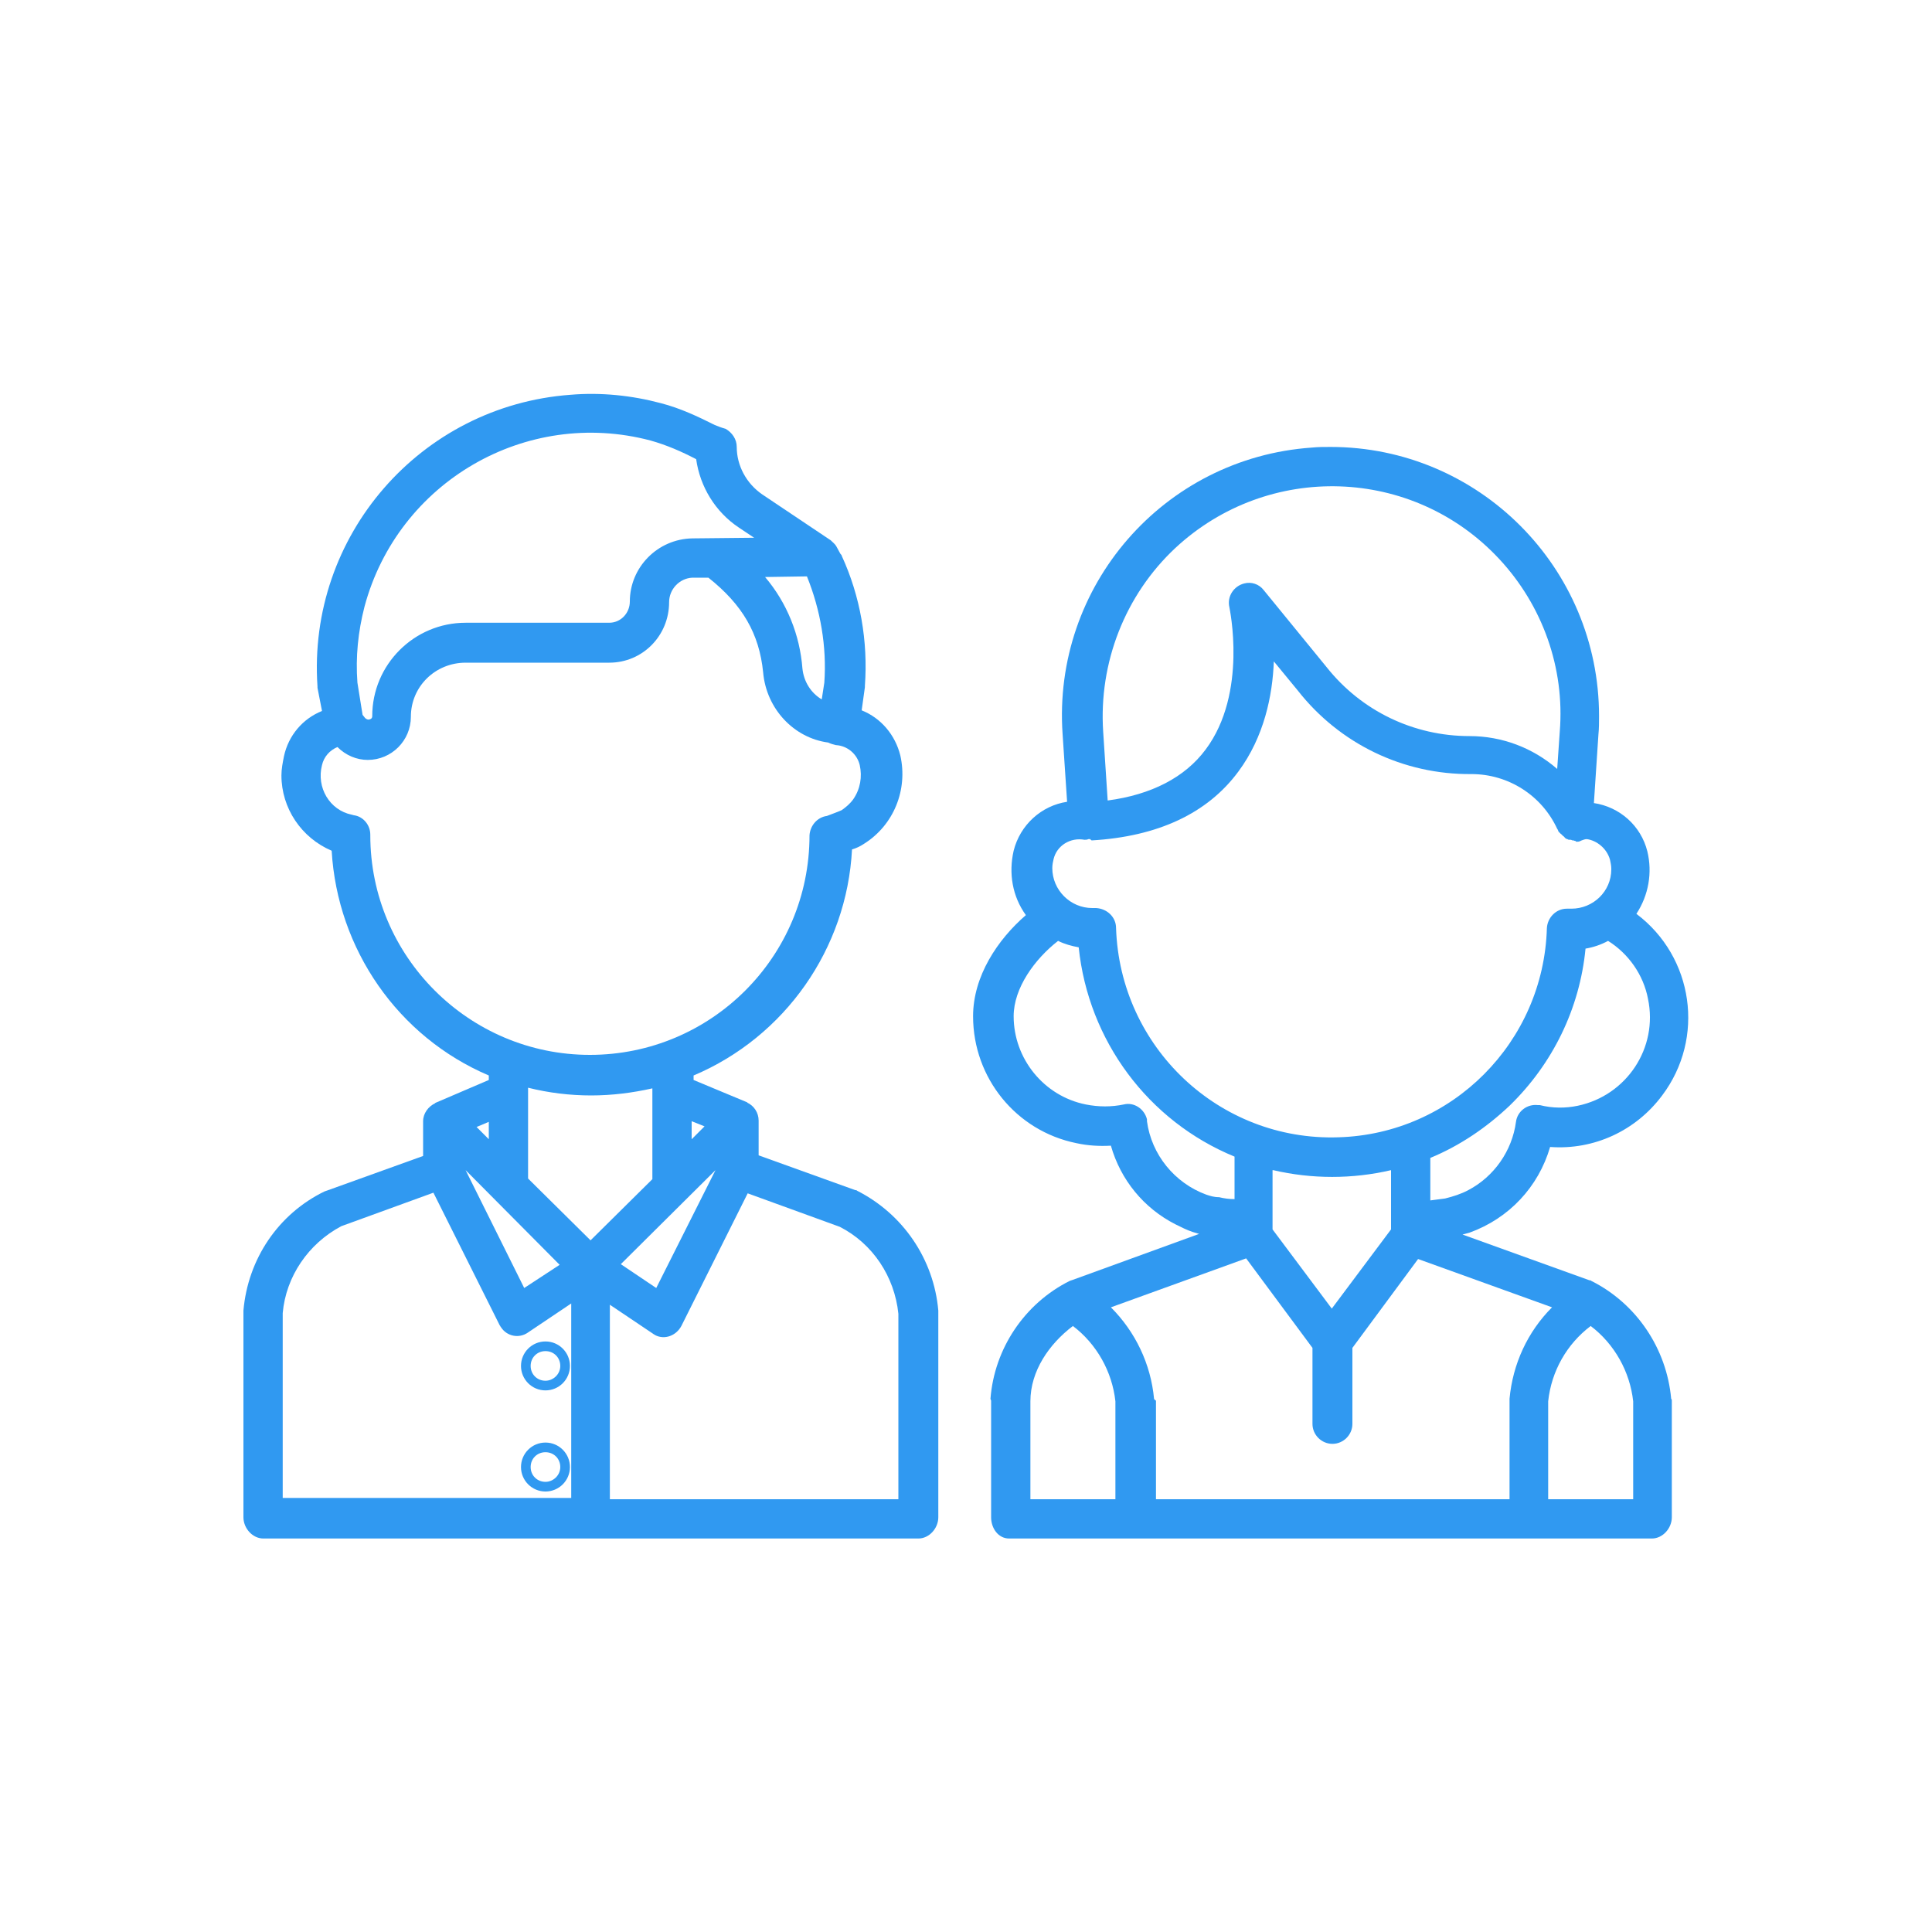 <?xml version="1.0" encoding="utf-8"?>
<!-- Generator: Adobe Illustrator 24.0.2, SVG Export Plug-In . SVG Version: 6.00 Build 0)  -->
<svg version="1.1" id="Layer_1" xmlns="http://www.w3.org/2000/svg" xmlns:xlink="http://www.w3.org/1999/xlink" x="0px" y="0px"
	 viewBox="0 0 30 30" style="enable-background:new 0 0 30 30;" xml:space="preserve">
<style type="text/css">
	.st0{opacity:0;fill:#FFFFFF;}
	.st1{fill:#3099f1;}
</style>
<rect class="st0" width="30" height="30"/>
<g>
	<path class="st1" d="M8.09,22.78c0,0.21,0.17,0.38,0.38,0.38c0.21,0,0.38-0.17,0.38-0.38c0-0.21-0.17-0.38-0.38-0.38
		C8.26,22.4,8.09,22.57,8.09,22.78z M8.47,23.01c-0.13,0-0.23-0.1-0.23-0.23c0-0.13,0.1-0.23,0.23-0.23c0.13,0,0.23,0.1,0.23,0.23
		C8.7,22.91,8.59,23.01,8.47,23.01L8.47,23.01z"/>
	<path class="st1" d="M8.09,21.21c0,0.21,0.17,0.38,0.38,0.38c0.21,0,0.38-0.17,0.38-0.38s-0.17-0.38-0.38-0.38
		C8.26,20.83,8.09,21,8.09,21.21z M8.47,21.44c-0.13,0-0.23-0.1-0.23-0.23s0.1-0.23,0.23-0.23c0.13,0,0.23,0.1,0.23,0.23
		S8.59,21.44,8.47,21.44L8.47,21.44z"/>
	<g>
		<path class="st1" d="M3.78,20.35c0,0.01,0,0.02,0,0.03v3.18c0,0.17,0.14,0.33,0.31,0.33h10.17c0.17,0,0.31-0.16,0.31-0.33v-3.18
			c0-0.01,0-0.02,0-0.03c-0.07-0.8-0.55-1.5-1.26-1.86c-0.01-0.01-0.02-0.01-0.03-0.01l-1.5-0.54v-0.54c0-0.12-0.07-0.23-0.18-0.28
			c0,0,0,0,0,0l0.01,0l-0.84-0.35V16.7c1.42-0.6,2.38-1.97,2.46-3.51c0.07-0.02,0.13-0.05,0.19-0.09c0.46-0.29,0.68-0.84,0.56-1.37
			c-0.08-0.32-0.3-0.58-0.6-0.7l0.05-0.36c0-0.01,0-0.02,0-0.02c0.05-0.69-0.07-1.39-0.36-2.02c0-0.01-0.01-0.02-0.02-0.03
			l-0.06-0.11c-0.02-0.04-0.06-0.07-0.09-0.1l-1.06-0.71c-0.25-0.17-0.4-0.45-0.4-0.74c0-0.12-0.07-0.22-0.17-0.28
			C11.2,6.64,11.15,6.62,11.1,6.6c-0.26-0.13-0.53-0.26-0.84-0.34c-0.45-0.12-0.93-0.17-1.4-0.13c-2.33,0.17-4.09,2.19-3.93,4.53
			c0,0.01,0,0.01,0,0.02L5,11.04c-0.3,0.12-0.52,0.38-0.59,0.7c-0.02,0.1-0.04,0.2-0.04,0.3c0,0.51,0.31,0.97,0.78,1.17
			c0.09,1.53,1.03,2.89,2.44,3.49v0.07l-0.84,0.36h0.01v0c-0.11,0.05-0.19,0.16-0.19,0.28v0.54l-1.5,0.54
			c-0.01,0-0.02,0.01-0.03,0.01C4.32,18.85,3.85,19.55,3.78,20.35z M8.2,18.3v-1.41c0.32,0.08,0.65,0.12,0.98,0.12
			c0.32,0,0.64-0.04,0.95-0.11v1.41l-0.96,0.95L8.2,18.3z M11.11,18.17L10.19,20l-0.55-0.37L11.11,18.17z M8.69,19.64L8.14,20
			l-0.91-1.83L8.69,19.64z M7.59,17.42v0.27L7.4,17.5L7.59,17.42z M11.71,8.35l-0.96,0.01c-0.54,0.01-0.97,0.45-0.97,0.98
			c0,0.18-0.14,0.33-0.32,0.33H7.23c0,0,0,0,0,0c-0.8,0-1.45,0.65-1.45,1.45c0,0.01,0,0.04-0.04,0.05c-0.02,0.01-0.05,0-0.07-0.02
			l-0.04-0.05L5.55,10.6c-0.03-0.4,0.01-0.79,0.11-1.18c0.52-1.94,2.51-3.09,4.44-2.58c0.25,0.07,0.48,0.17,0.71,0.29
			c0.06,0.43,0.3,0.82,0.66,1.06L11.71,8.35z M12.8,10.6l-0.04,0.26c-0.17-0.1-0.28-0.28-0.3-0.48c-0.04-0.52-0.24-1.02-0.58-1.42
			l0.65-0.01C12.74,9.47,12.84,10.04,12.8,10.6z M12.57,12.97c0,1.89-1.53,3.41-3.41,3.41s-3.41-1.53-3.41-3.41v-0.01
			c0-0.15-0.11-0.28-0.25-0.3c-0.01,0-0.03-0.01-0.04-0.01C5.12,12.58,4.91,12.23,5,11.88c0.03-0.13,0.12-0.23,0.24-0.28
			c0.13,0.13,0.3,0.2,0.47,0.2c0.37,0,0.67-0.3,0.67-0.67c0,0,0,0,0,0c0-0.47,0.38-0.84,0.85-0.84h2.23c0.52,0,0.93-0.42,0.93-0.94
			c0-0.2,0.16-0.37,0.36-0.38l0.25,0c0.53,0.42,0.79,0.87,0.85,1.47c0.05,0.57,0.48,1.02,1.01,1.09c0.04,0.02,0.08,0.03,0.12,0.04
			c0.18,0.01,0.33,0.14,0.37,0.31c0.04,0.18,0.01,0.37-0.1,0.53c-0.05,0.07-0.11,0.12-0.18,0.17c-0.04,0.02-0.18,0.07-0.23,0.09
			C12.69,12.69,12.58,12.82,12.57,12.97L12.57,12.97L12.57,12.97z M10.74,17.41l0.2,0.08l-0.2,0.2V17.41z M13.94,23.28H9.47v-3.02
			l0.67,0.45c0.01,0.01,0.02,0.01,0.03,0.02c0.15,0.08,0.33,0.01,0.41-0.14l1.03-2.06l1.43,0.52c0.51,0.26,0.85,0.77,0.91,1.35
			V23.28z M4.39,20.39c0.05-0.57,0.4-1.08,0.91-1.35l1.43-0.52l1.03,2.06c0.01,0.01,0.01,0.02,0.02,0.03
			c0.09,0.14,0.28,0.18,0.42,0.08l0.67-0.45v3.02H4.39V20.39z"/>
		<path class="st1" d="M18.52,19.13c0.03,0.01,0.07,0.02,0.1,0.03l-1.98,0.72c-0.01,0-0.02,0.01-0.03,0.01
			c-0.7,0.35-1.17,1.05-1.23,1.83c0,0.01,0.01,0.02,0.01,0.03v1.81c0,0.17,0.11,0.33,0.28,0.33h9.98c0.17,0,0.31-0.16,0.31-0.33
			v-1.81c0-0.01,0-0.02-0.01-0.03c-0.07-0.78-0.54-1.48-1.24-1.83c-0.01-0.01-0.02-0.01-0.03-0.01l-1.97-0.71
			c0.04-0.01,0.07-0.02,0.11-0.03c0.61-0.22,1.07-0.71,1.25-1.33c0.68,0.05,1.33-0.25,1.74-0.8c0.67-0.89,0.49-2.15-0.4-2.82
			c0.19-0.29,0.25-0.64,0.17-0.97c-0.1-0.4-0.43-0.69-0.83-0.75l0.07-1.06c0.01-0.1,0.01-0.19,0.01-0.29c0-2.31-1.87-4.18-4.17-4.18
			c-0.1,0-0.19,0-0.29,0.01c-2.3,0.16-4.03,2.15-3.87,4.45l0.07,1.05c-0.4,0.06-0.73,0.36-0.83,0.76c-0.08,0.35-0.02,0.71,0.19,1
			c-0.44,0.38-0.82,0.95-0.82,1.57c0,0.96,0.67,1.78,1.6,1.97c0.18,0.04,0.36,0.05,0.54,0.04c0.15,0.53,0.51,0.97,1,1.22
			C18.35,19.06,18.43,19.1,18.52,19.13z M24.22,11.36l-0.04,0.58c-0.38-0.33-0.86-0.51-1.36-0.51c-0.87,0-1.68-0.39-2.22-1.07l0,0
			l-0.98-1.2c-0.07-0.09-0.19-0.13-0.3-0.1c-0.16,0.04-0.27,0.2-0.23,0.37c0,0.01,0.29,1.33-0.37,2.21
			c-0.32,0.43-0.84,0.7-1.52,0.79l-0.07-1.07c-0.07-1.07,0.34-2.12,1.12-2.85c1.44-1.34,3.69-1.27,5.03,0.17
			C23.95,9.4,24.3,10.37,24.22,11.36z M25,13.35c0.01,0.05,0.02,0.09,0.02,0.14c0,0,0,0,0,0.01c0,0.34-0.28,0.61-0.62,0.61h-0.07
			c-0.17,0-0.3,0.14-0.31,0.3c-0.05,1.77-1.47,3.2-3.24,3.25c-1.85,0.06-3.39-1.4-3.45-3.25c0-0.17-0.14-0.3-0.31-0.31h-0.06
			c0,0,0,0,0,0c-0.34,0-0.62-0.28-0.62-0.62c0-0.05,0.01-0.1,0.02-0.14c0.05-0.21,0.26-0.34,0.48-0.3c0.02,0,0.04,0,0.06-0.01h0.03
			c0,0,0,0.01,0.01,0.01c0,0,0.01,0.01,0.01,0.01c1.03-0.06,1.8-0.42,2.28-1.07c0.4-0.54,0.53-1.18,0.55-1.71l0.37,0.45
			c0.65,0.83,1.64,1.31,2.7,1.3c0.57,0,1.09,0.33,1.33,0.85c0,0,0,0,0,0c0.01,0.01,0.01,0.02,0.02,0.04c0,0,0,0.01,0.01,0.01
			c0.01,0.01,0.01,0.02,0.02,0.02c0,0,0,0.01,0.01,0.01c0,0,0,0,0,0c0.01,0.01,0.02,0.02,0.02,0.02c0,0,0,0,0.01,0.01
			c0.01,0.01,0.02,0.01,0.02,0.02c0,0,0.01,0,0.01,0.01c0.01,0.01,0.02,0.01,0.03,0.02c0,0,0,0,0.01,0
			c0.01,0.01,0.02,0.01,0.04,0.01c0,0,0.01,0,0.01,0c0.01,0,0.02,0.01,0.03,0.01c0,0,0.01,0,0.01,0c0.01,0,0.02,0.01,0.04,0.01
			c0,0,0,0.01,0,0.01h0.03c0.02,0,0.04-0.01,0.06-0.02c0.03-0.01,0.05-0.02,0.08-0.02C24.79,13.05,24.95,13.17,25,13.35L25,13.35z
			 M17.92,21.72c-0.05-0.54-0.29-1.04-0.67-1.42l2.1-0.76l1.03,1.39v1.18c0,0.17,0.14,0.31,0.31,0.31c0.17,0,0.31-0.14,0.31-0.31
			v-1.18l1.02-1.38l2.08,0.75c-0.38,0.38-0.61,0.88-0.66,1.42c0,0.01,0,0.02,0,0.03v1.53h-5.49v-1.53
			C17.94,21.74,17.92,21.73,17.92,21.72z M19.77,18.17c0.6,0.14,1.23,0.14,1.83,0v0.92l-0.92,1.23l-0.92-1.23V18.17z M22.8,18.48
			c-0.11,0.06-0.24,0.1-0.36,0.13c-0.08,0.01-0.15,0.02-0.23,0.03v-0.66c0.46-0.19,0.87-0.47,1.23-0.81
			c0.67-0.65,1.09-1.51,1.18-2.44c0.12-0.02,0.24-0.06,0.35-0.12c0.32,0.2,0.55,0.53,0.62,0.9c0.16,0.76-0.33,1.5-1.09,1.66
			c-0.19,0.04-0.39,0.04-0.59-0.01c-0.01,0-0.02,0-0.03,0c-0.17-0.02-0.32,0.1-0.34,0.26C23.48,17.87,23.2,18.27,22.8,18.48z
			 M25.36,23.28h-1.32v-1.52c0.05-0.47,0.29-0.89,0.66-1.17c0.37,0.28,0.61,0.71,0.66,1.17V23.28z M16.66,20.59
			c0.37,0.28,0.61,0.71,0.66,1.17v1.52H16v-1.52C16,21.29,16.29,20.87,16.66,20.59z M18.73,18.55c-0.49-0.18-0.85-0.62-0.92-1.14
			c0-0.01,0-0.02,0-0.03c-0.04-0.16-0.2-0.27-0.36-0.23c-0.19,0.04-0.39,0.04-0.59,0c-0.65-0.13-1.12-0.71-1.12-1.37
			c0-0.44,0.33-0.89,0.69-1.17c0.1,0.05,0.21,0.08,0.32,0.1c0.15,1.45,1.08,2.7,2.42,3.25v0.66c-0.08,0-0.16-0.01-0.24-0.03
			C18.85,18.59,18.79,18.57,18.73,18.55L18.73,18.55z"/>
	</g>
</g>
</svg>

